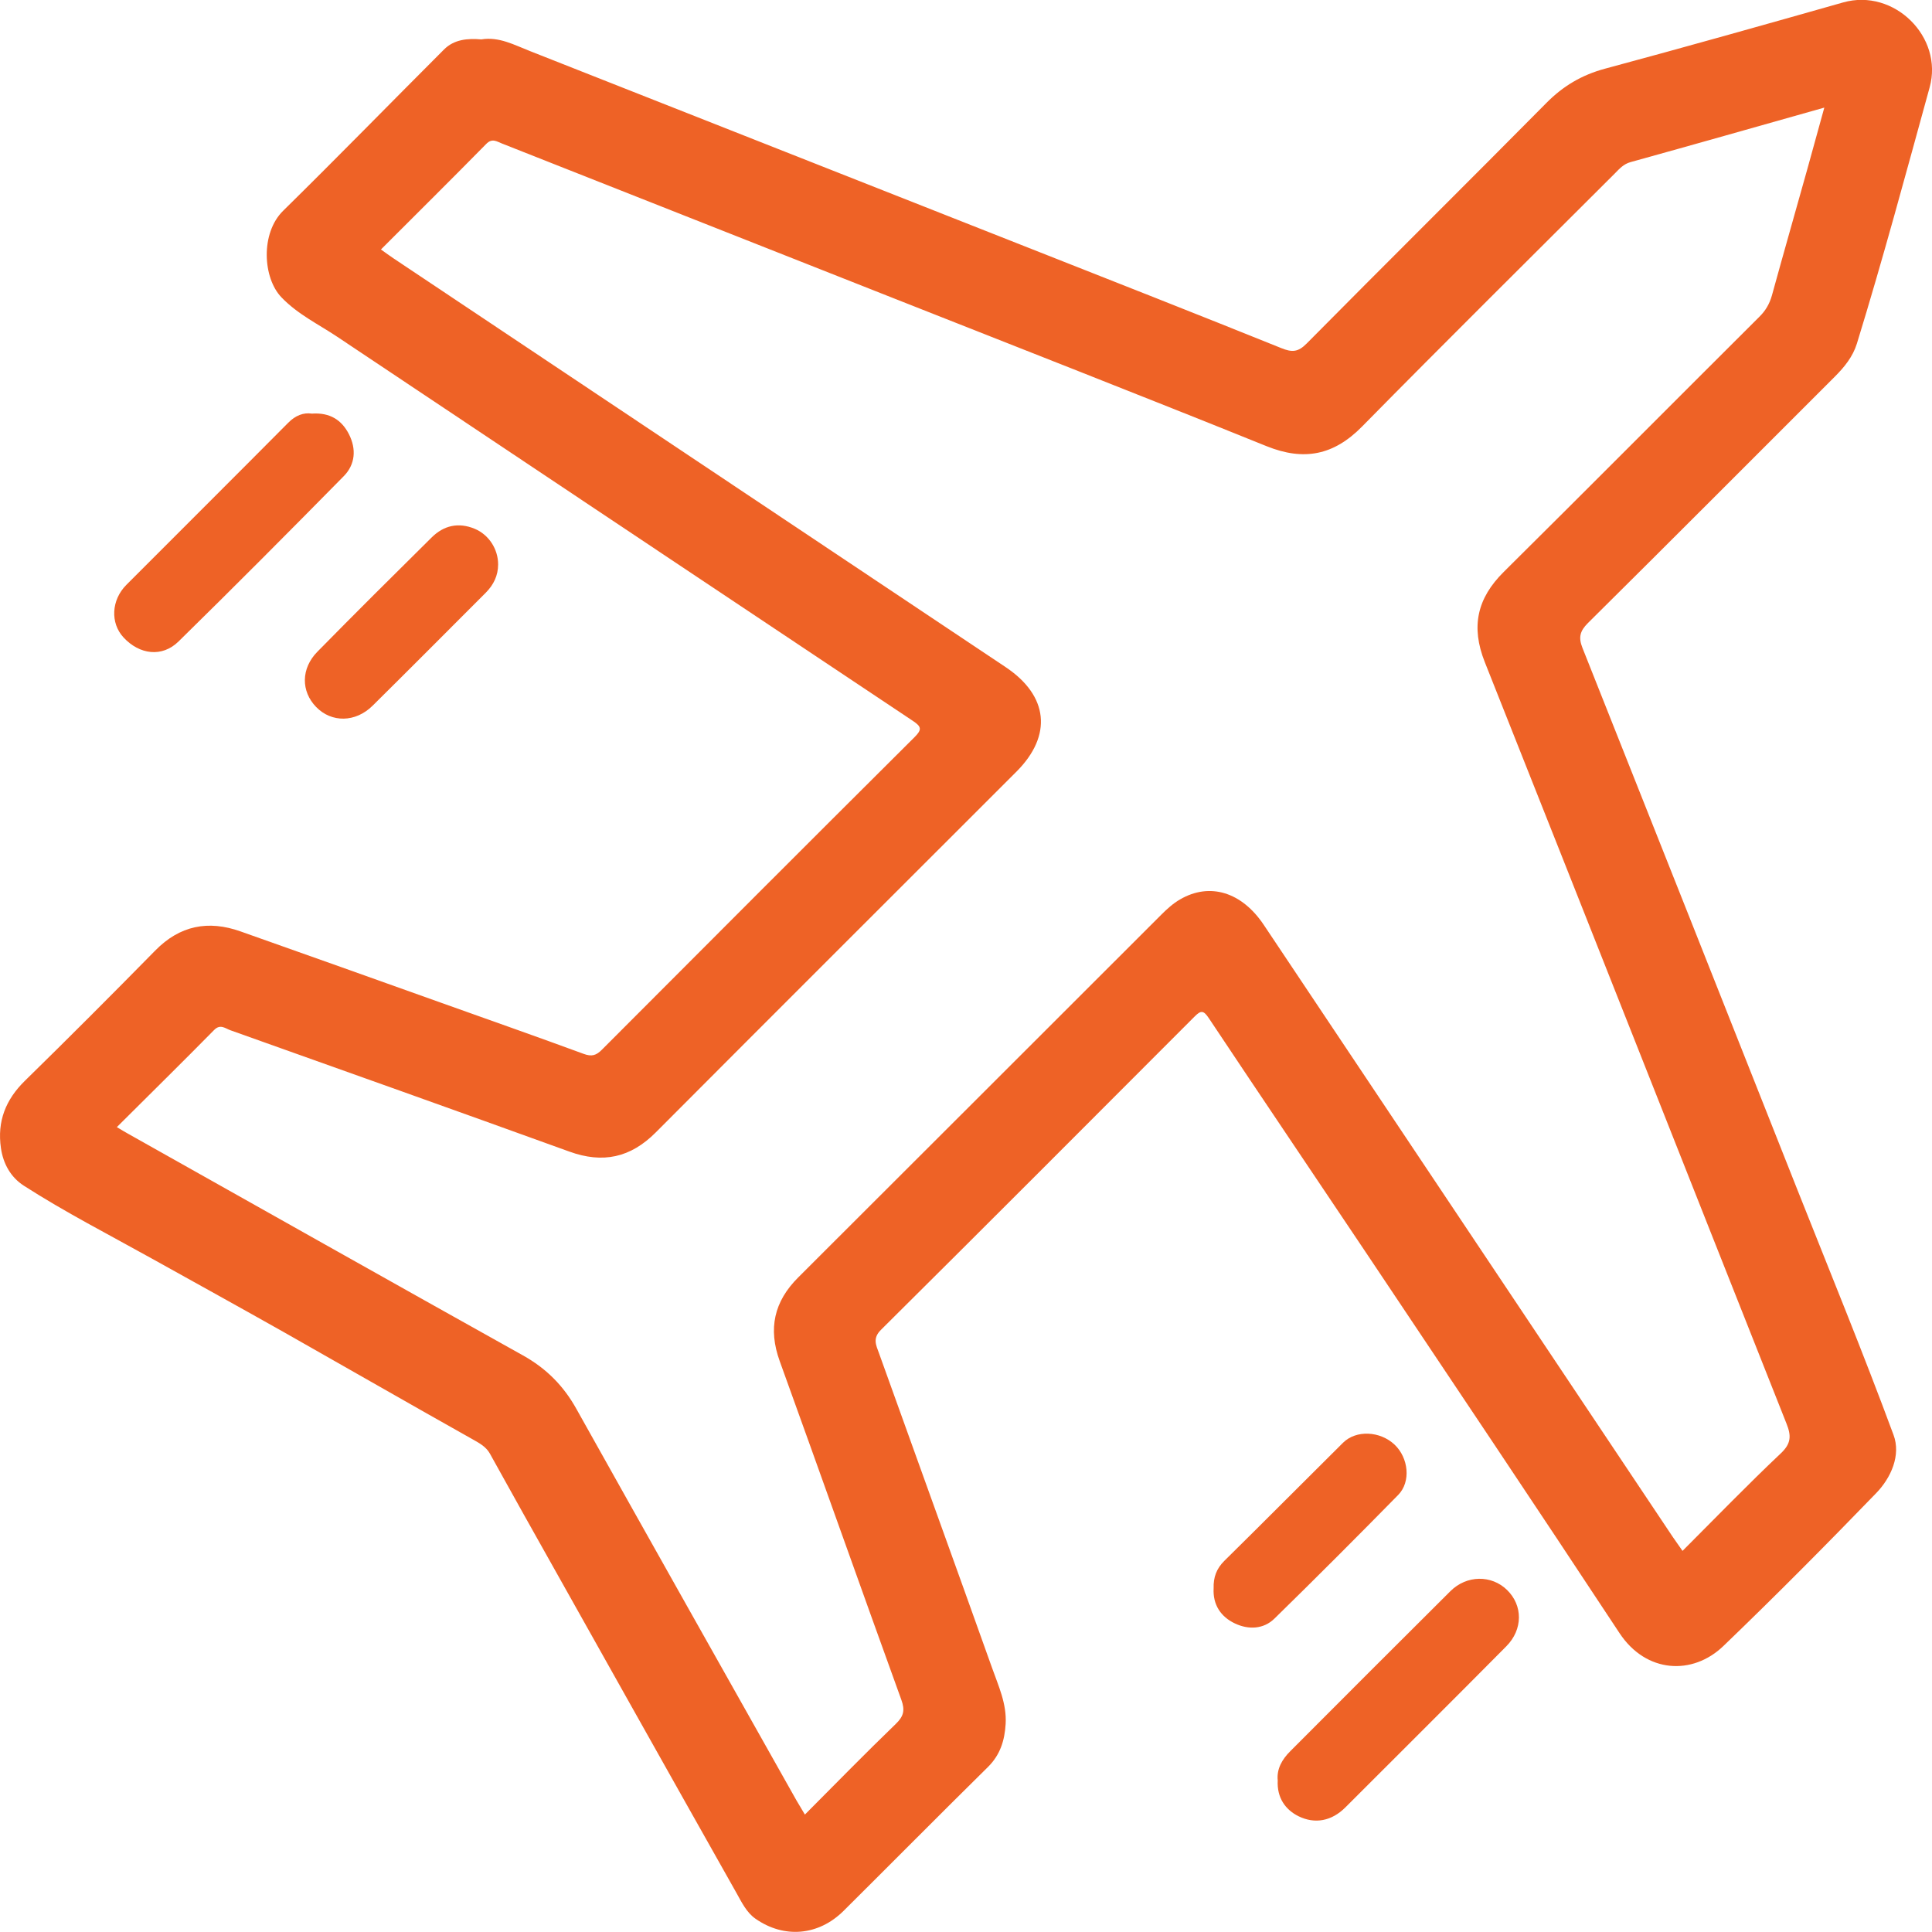 <svg width="23" height="23" viewBox="0 0 23 23" fill="none" xmlns="http://www.w3.org/2000/svg">
<g clip-path="url(#clip0_23_7567)">
<path d="M5.73 0.469C5.94 0.434 6.122 0.535 6.309 0.608C8.286 1.388 10.264 2.168 12.242 2.949C13.246 3.345 14.251 3.74 15.253 4.144C15.381 4.196 15.453 4.193 15.555 4.09C16.503 3.132 17.461 2.184 18.409 1.226C18.608 1.024 18.832 0.892 19.106 0.818C20.054 0.563 20.998 0.297 21.942 0.029C22.549 -0.143 23.138 0.441 22.972 1.04C22.691 2.059 22.417 3.08 22.106 4.09C22.057 4.248 21.956 4.371 21.841 4.486C20.862 5.464 19.886 6.444 18.903 7.418C18.808 7.513 18.79 7.589 18.838 7.711C19.694 9.862 20.546 12.013 21.398 14.165C21.783 15.136 22.18 16.103 22.542 17.082C22.632 17.324 22.513 17.593 22.333 17.778C21.738 18.393 21.134 19.002 20.517 19.595C20.149 19.949 19.596 19.92 19.28 19.442C18.288 17.937 17.284 16.44 16.282 14.942C15.653 14.002 15.019 13.065 14.392 12.123C14.329 12.028 14.298 12.025 14.223 12.1C12.979 13.346 11.736 14.592 10.486 15.833C10.385 15.934 10.431 16.017 10.463 16.106C10.911 17.356 11.364 18.604 11.81 19.855C11.886 20.07 11.986 20.282 11.972 20.523C11.96 20.72 11.908 20.89 11.762 21.035C11.186 21.603 10.617 22.178 10.044 22.747C9.746 23.044 9.336 23.081 8.994 22.842C8.885 22.766 8.828 22.642 8.765 22.531C7.921 21.035 7.081 19.536 6.24 18.038C6.103 17.794 5.968 17.548 5.831 17.303C5.785 17.222 5.707 17.18 5.627 17.135C4.879 16.715 4.135 16.287 3.388 15.864C2.862 15.567 2.334 15.276 1.806 14.982C1.296 14.698 0.775 14.431 0.283 14.115C0.127 14.014 0.038 13.854 0.011 13.667C-0.035 13.35 0.067 13.091 0.297 12.866C0.819 12.355 1.335 11.838 1.848 11.316C2.141 11.017 2.479 10.952 2.863 11.088C3.663 11.37 4.462 11.656 5.261 11.941C5.824 12.142 6.388 12.34 6.948 12.546C7.043 12.581 7.097 12.566 7.166 12.496C8.405 11.254 9.645 10.012 10.889 8.774C10.977 8.686 10.97 8.65 10.869 8.583C8.583 7.06 6.3 5.534 4.016 4.01C3.79 3.859 3.544 3.742 3.35 3.539C3.129 3.309 3.099 2.776 3.371 2.509C4.016 1.875 4.647 1.228 5.286 0.589C5.406 0.469 5.565 0.455 5.73 0.469ZM20.03 18.463C20.425 18.068 20.804 17.676 21.2 17.302C21.324 17.185 21.326 17.093 21.268 16.948C20.069 13.926 18.877 10.903 17.676 7.882C17.509 7.461 17.584 7.123 17.902 6.808C18.919 5.8 19.928 4.784 20.942 3.774C21.018 3.7 21.065 3.619 21.094 3.518C21.232 3.016 21.375 2.517 21.515 2.016C21.581 1.778 21.646 1.541 21.718 1.281C20.928 1.504 20.17 1.72 19.411 1.93C19.328 1.953 19.279 2.009 19.225 2.064C18.221 3.067 17.212 4.065 16.216 5.077C15.879 5.42 15.524 5.491 15.079 5.312C13.588 4.71 12.091 4.125 10.596 3.534C9.056 2.925 7.517 2.317 5.977 1.709C5.914 1.685 5.859 1.64 5.787 1.715C5.376 2.133 4.959 2.546 4.535 2.97C4.592 3.01 4.639 3.046 4.688 3.078C7.116 4.7 9.544 6.321 11.972 7.942C12.482 8.283 12.531 8.755 12.101 9.186C10.669 10.618 9.236 12.047 7.807 13.481C7.506 13.783 7.176 13.854 6.777 13.709C5.434 13.223 4.088 12.744 2.743 12.265C2.683 12.244 2.623 12.186 2.549 12.262C2.168 12.649 1.781 13.029 1.391 13.418C1.451 13.454 1.492 13.479 1.534 13.502C3.098 14.381 4.66 15.262 6.226 16.136C6.502 16.29 6.708 16.496 6.862 16.773C7.732 18.328 8.607 19.88 9.481 21.432C9.512 21.486 9.545 21.539 9.582 21.602C9.949 21.234 10.3 20.874 10.662 20.525C10.758 20.433 10.776 20.361 10.73 20.235C10.244 18.893 9.768 17.547 9.282 16.203C9.143 15.818 9.214 15.494 9.505 15.205C10.947 13.767 12.386 12.326 13.827 10.887C13.894 10.82 13.967 10.754 14.049 10.707C14.403 10.501 14.785 10.62 15.046 11.012C16.668 13.439 18.29 15.867 19.912 18.294C19.949 18.348 19.987 18.401 20.03 18.463Z" fill="#EE6226"/>
<path d="M15.211 21.196C15.197 21.06 15.262 20.945 15.362 20.846C15.996 20.21 16.63 19.576 17.267 18.942C17.461 18.75 17.755 18.747 17.941 18.928C18.13 19.112 18.132 19.398 17.932 19.599C17.296 20.241 16.655 20.878 16.016 21.517C15.854 21.679 15.655 21.718 15.459 21.622C15.303 21.545 15.2 21.402 15.211 21.196Z" fill="#EE6226"/>
<path d="M3.713 4.924C3.93 4.909 4.069 5.002 4.154 5.169C4.244 5.346 4.23 5.529 4.092 5.669C3.441 6.33 2.788 6.987 2.126 7.636C1.93 7.829 1.66 7.794 1.47 7.588C1.312 7.417 1.324 7.144 1.504 6.963C2.146 6.319 2.791 5.678 3.431 5.033C3.518 4.945 3.614 4.909 3.713 4.924Z" fill="#EE6226"/>
<path d="M5.93 6.719C5.93 6.852 5.876 6.962 5.784 7.055C5.335 7.504 4.887 7.955 4.436 8.401C4.232 8.603 3.947 8.605 3.764 8.417C3.582 8.23 3.582 7.958 3.779 7.758C4.228 7.301 4.683 6.849 5.139 6.398C5.283 6.255 5.458 6.215 5.651 6.295C5.819 6.365 5.93 6.536 5.93 6.719Z" fill="#EE6226"/>
<path d="M14.448 18.908C14.444 18.778 14.482 18.674 14.575 18.582C15.048 18.116 15.516 17.644 15.988 17.176C16.144 17.021 16.429 17.035 16.602 17.198C16.768 17.355 16.799 17.639 16.646 17.796C16.16 18.291 15.67 18.782 15.173 19.268C15.043 19.396 14.864 19.403 14.704 19.328C14.532 19.248 14.437 19.102 14.448 18.908Z" fill="#EE6226"/>
</g>
<defs>
<clipPath id="clip0_23_7567">
<rect width="23" height="23" fill="white"/>
</clipPath>
</defs>
</svg>
